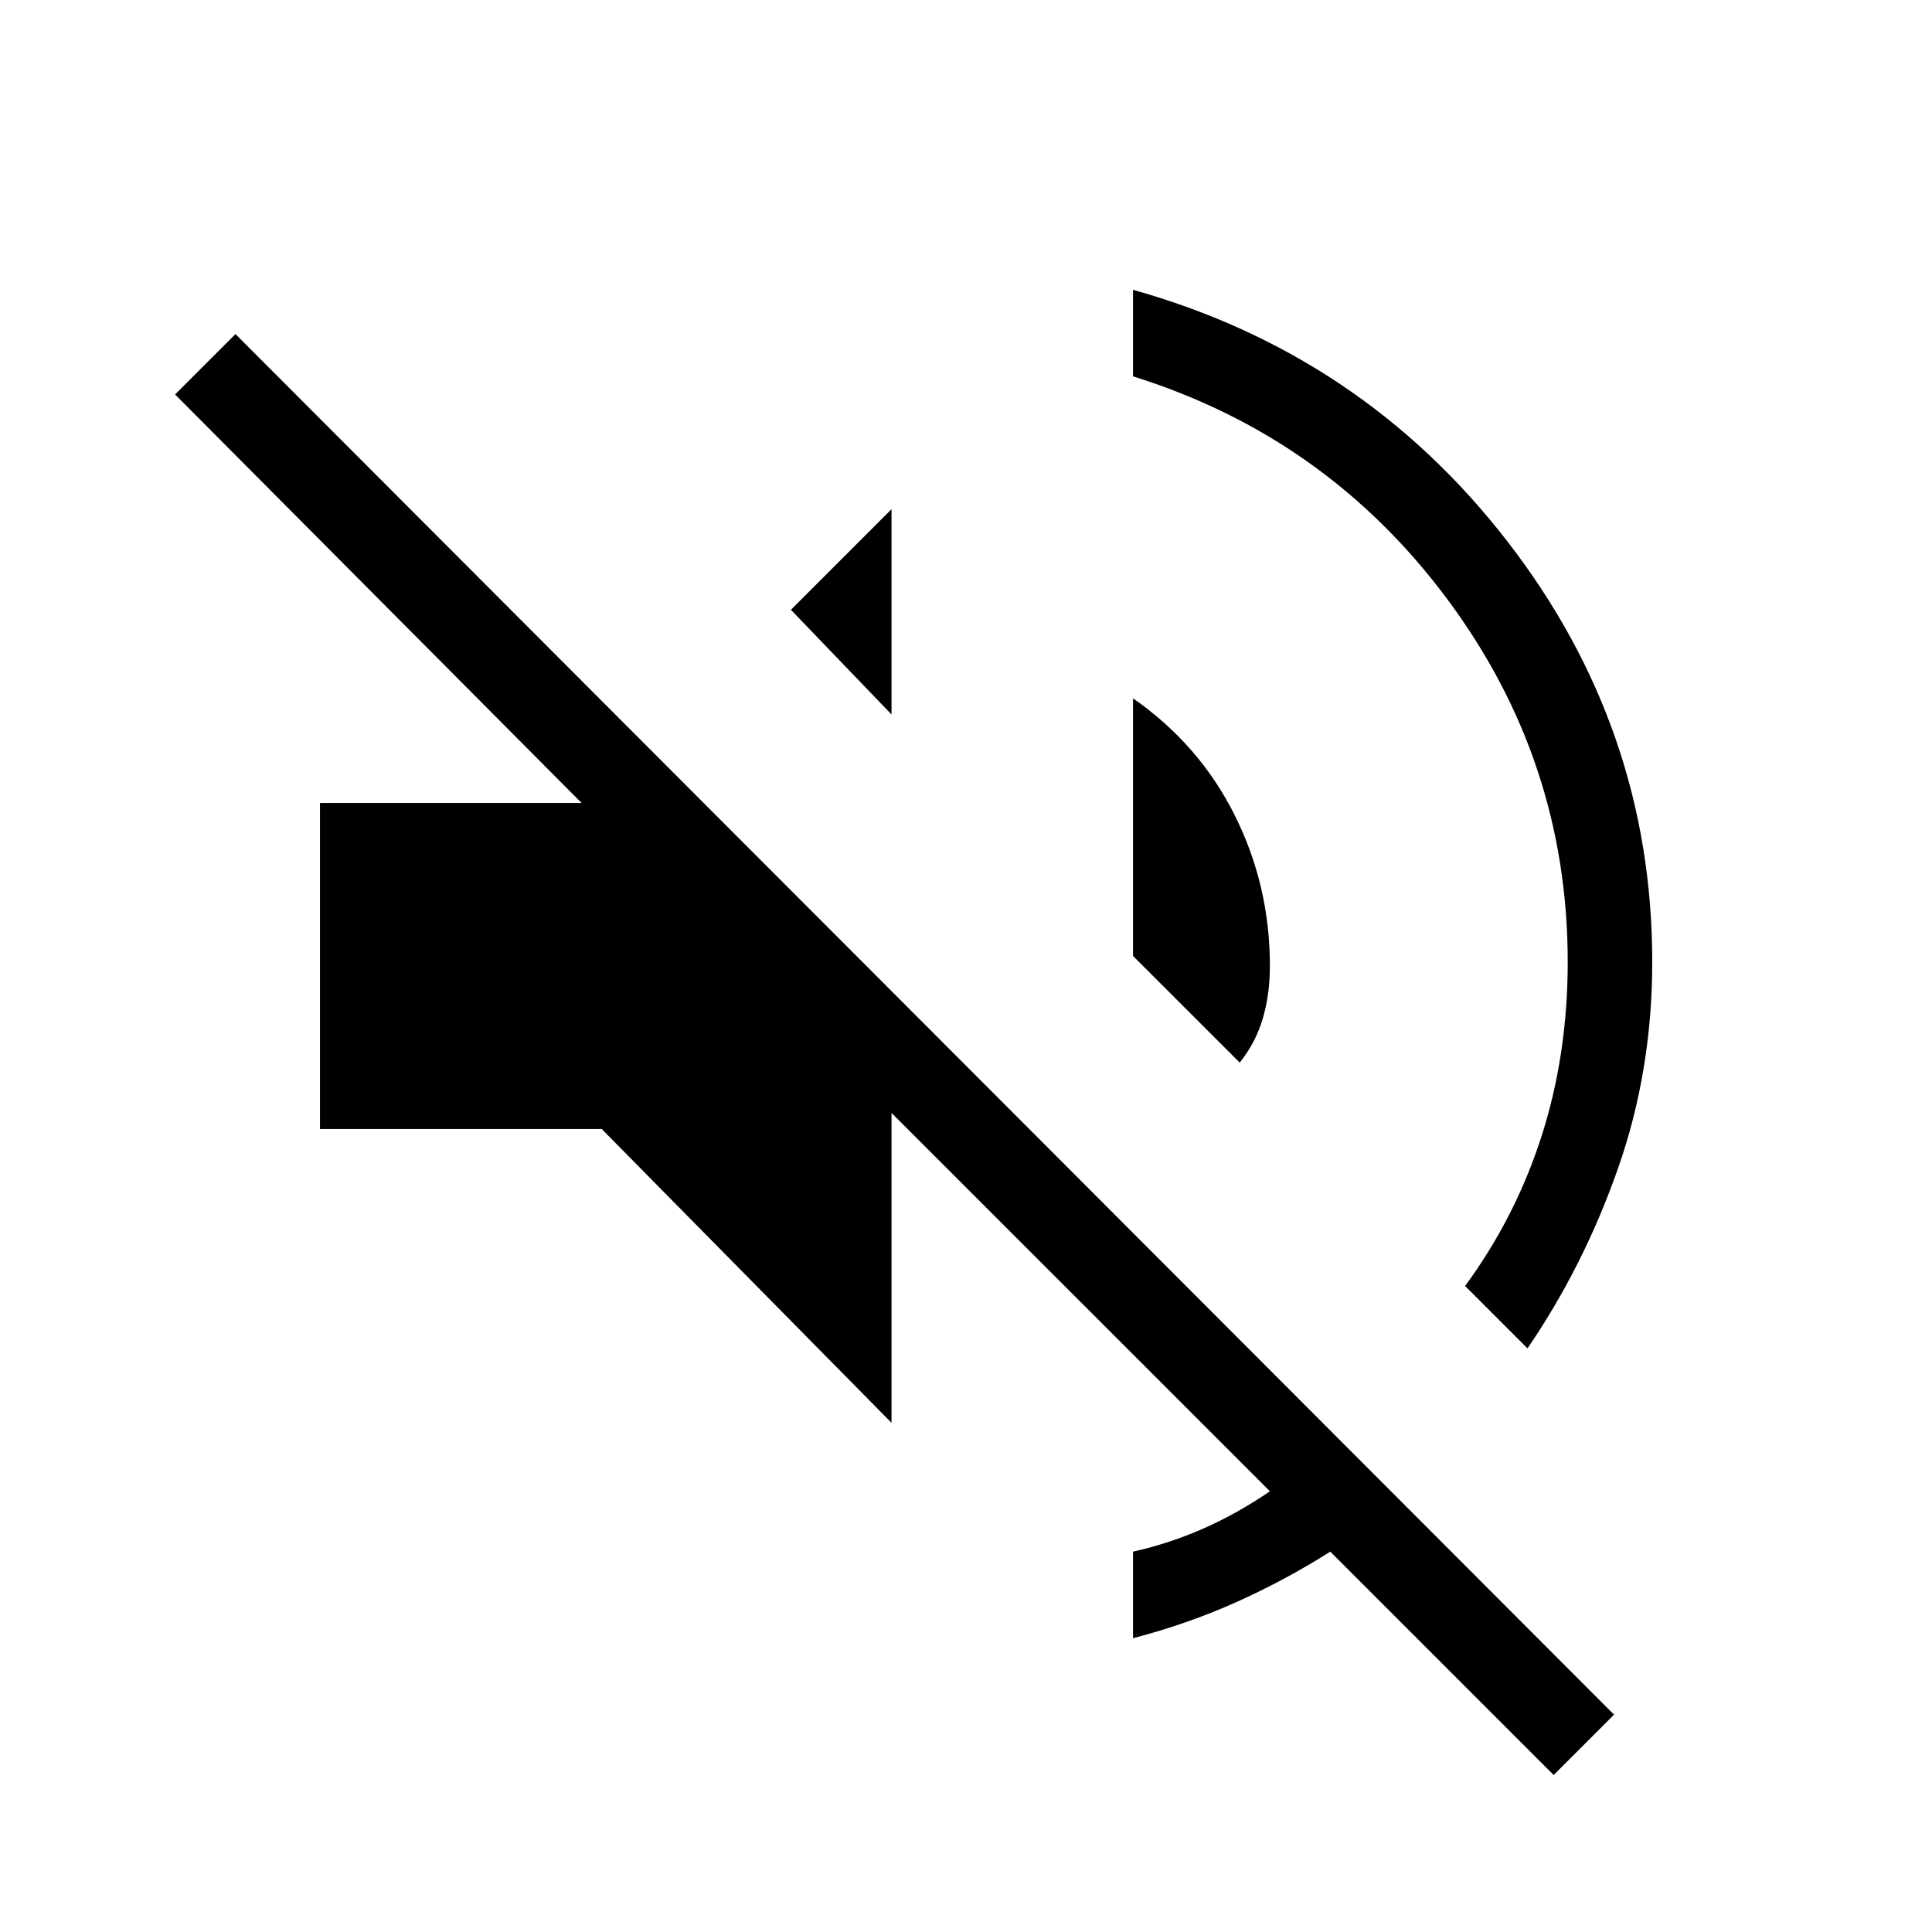 <svg xmlns="http://www.w3.org/2000/svg" height="40" width="40"><path d="M32.167 36.75 27.542 32.125Q26.625 32.708 25.604 33.167Q24.583 33.625 23.458 33.917V32.125Q24.208 31.958 24.917 31.646Q25.625 31.333 26.292 30.875L18.458 23.042V29.458L12.458 23.375H6.625V16.625H12.042L3.625 8.167L4.875 6.917L33.417 35.5ZM31.625 27.917 30.333 26.625Q31.375 25.208 31.917 23.521Q32.458 21.833 32.458 19.917Q32.458 15.75 29.958 12.396Q27.458 9.042 23.458 7.792V6Q28.208 7.333 31.208 11.208Q34.208 15.083 34.208 19.917Q34.208 22.167 33.5 24.188Q32.792 26.208 31.625 27.917ZM25.667 22 23.458 19.792V14.458Q24.833 15.417 25.562 16.875Q26.292 18.333 26.292 20Q26.292 20.583 26.146 21.083Q26 21.583 25.667 22ZM18.458 14.792 16.375 12.625 18.458 10.542Z"/></svg>